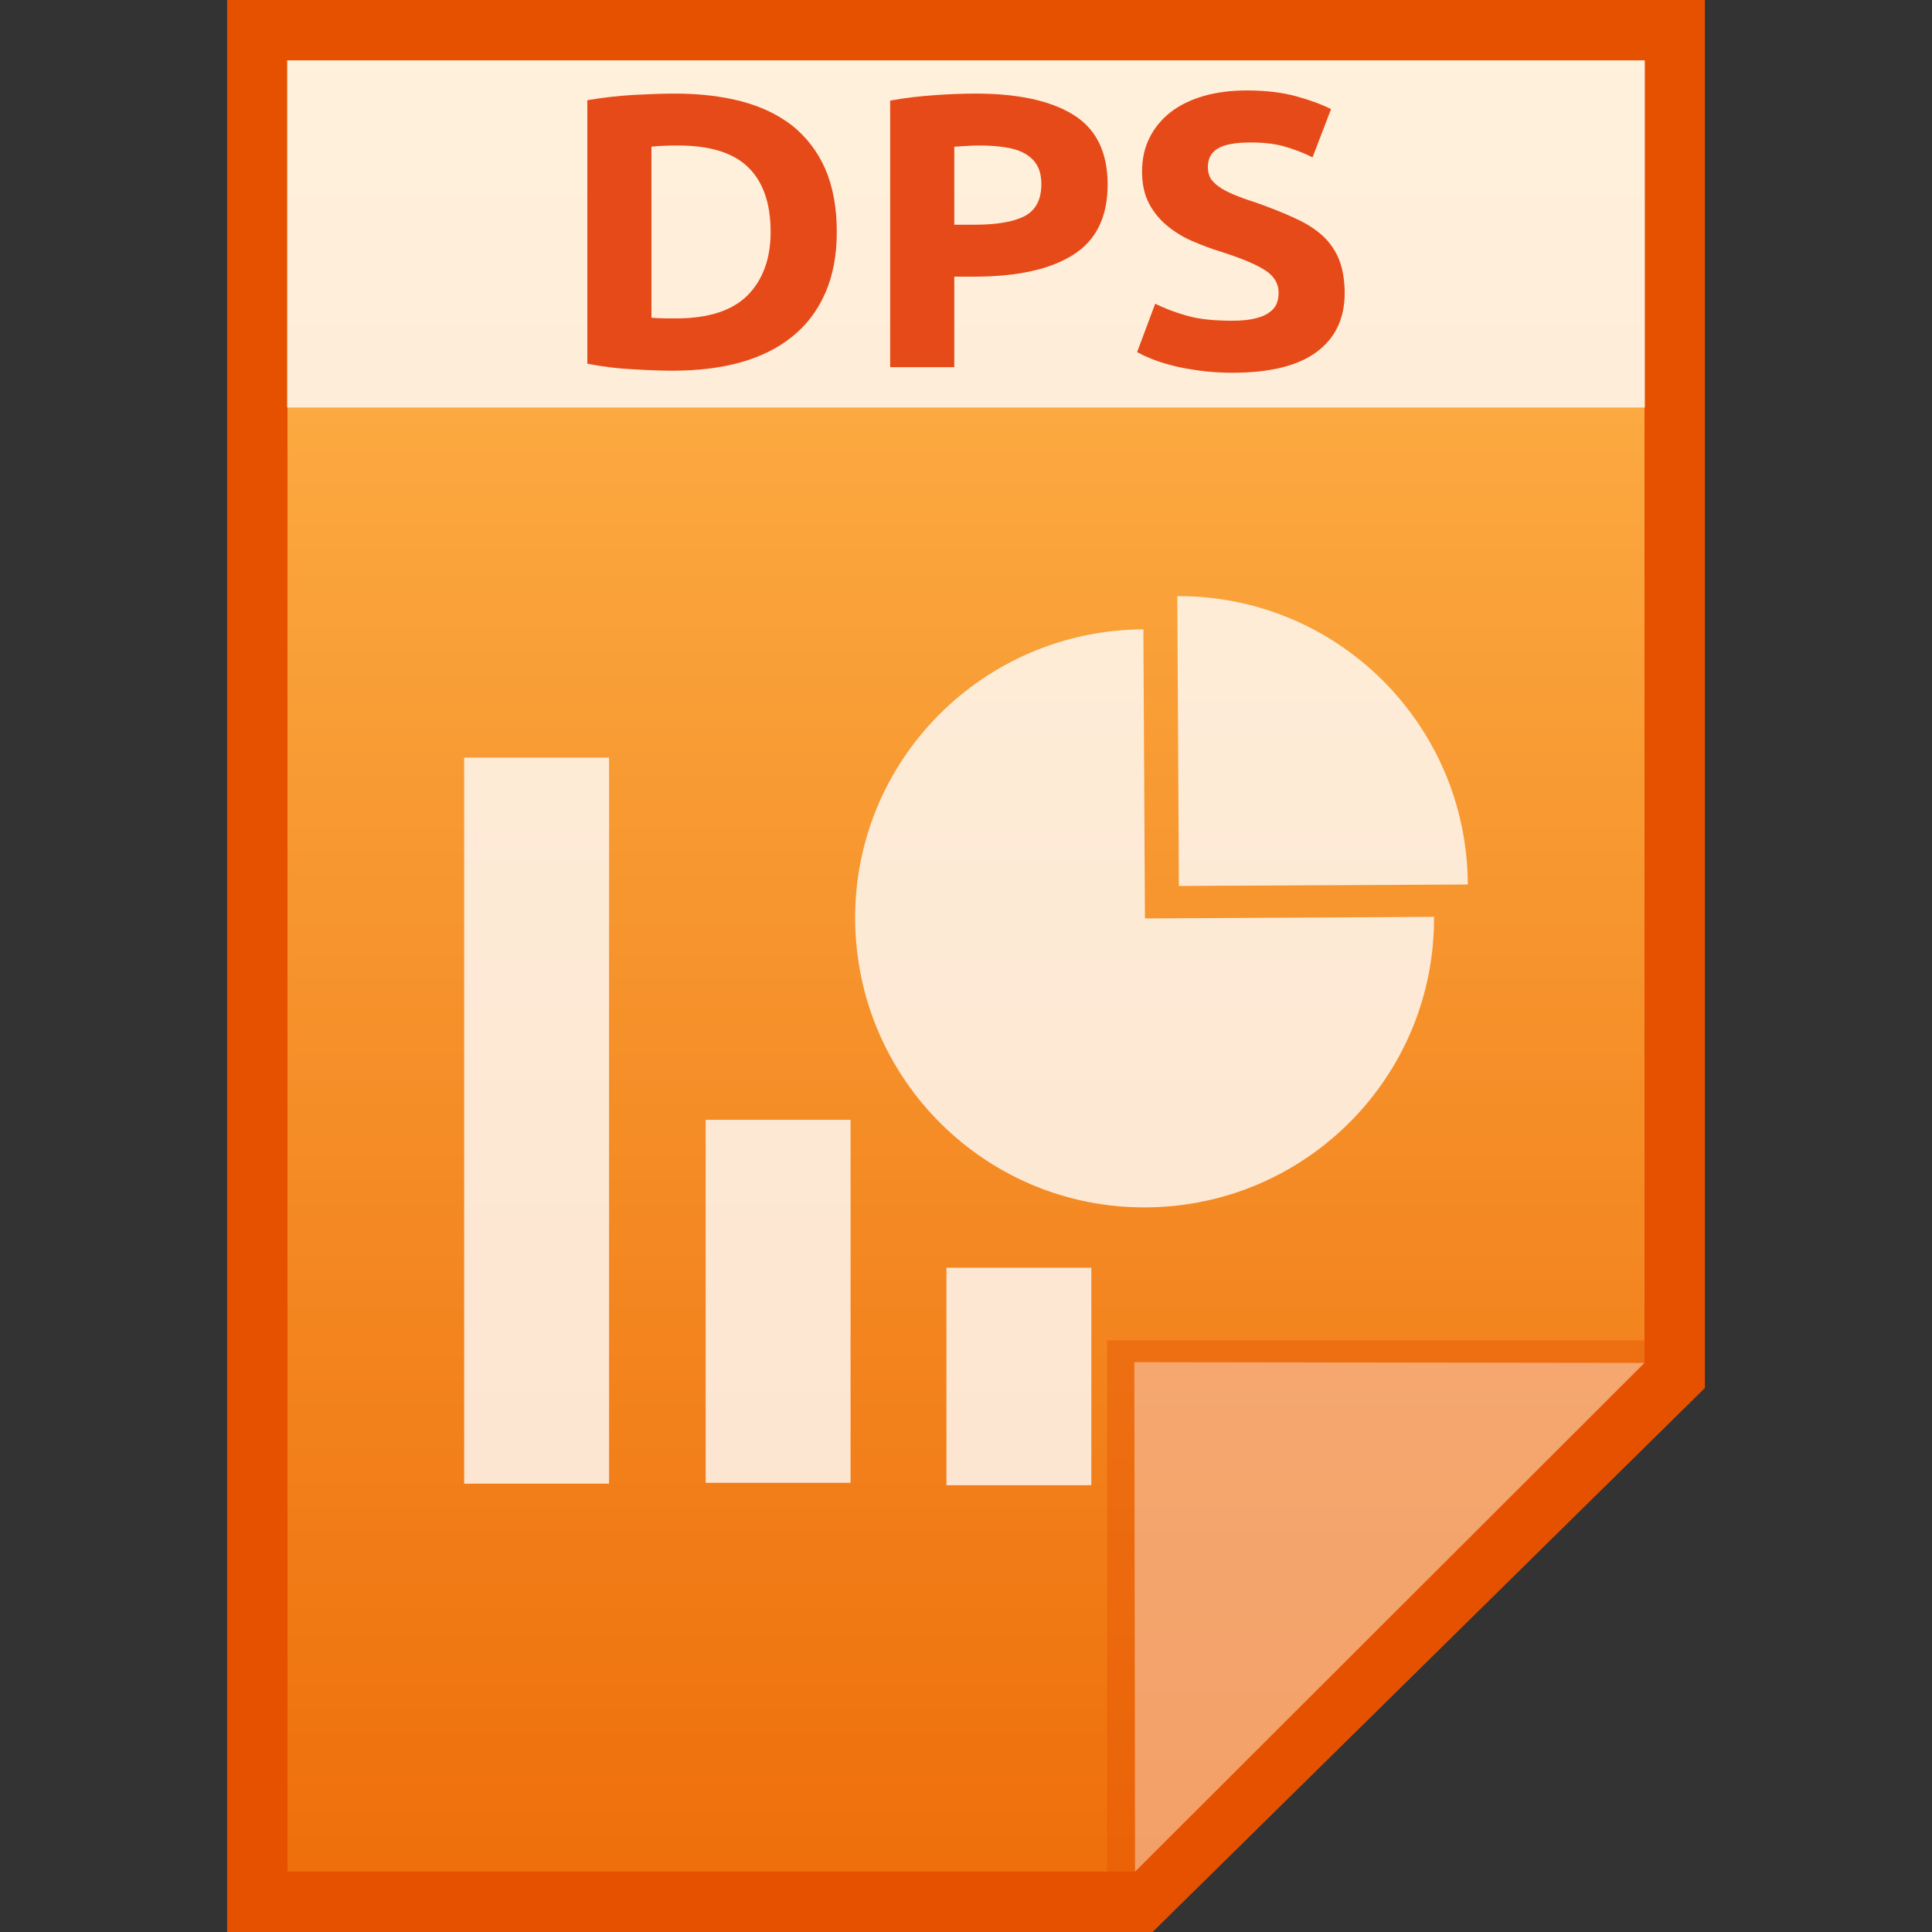 <?xml version="1.0" encoding="utf-8"?>
<!-- Generator: Adobe Illustrator 16.0.0, SVG Export Plug-In . SVG Version: 6.00 Build 0)  -->
<!DOCTYPE svg PUBLIC "-//W3C//DTD SVG 1.1//EN" "http://www.w3.org/Graphics/SVG/1.1/DTD/svg11.dtd">
<svg version="1.1" id="图层_1" xmlns="http://www.w3.org/2000/svg" xmlns:xlink="http://www.w3.org/1999/xlink" x="0px" y="0px"
	 width="16px" height="16px" viewBox="0 0 16 16" enable-background="new 0 0 16 16" xml:space="preserve">
<rect x="0" y="0" width="16" height="16" fill="#333333" stroke="none"/>
<polygon fill="#E65100" points="1.881,16 1.881,0 14.119,0 14.119,11.495 9.545,16 "/>
<g>
	<g>
		<g>
			
				<linearGradient id="SVGID_1_" gradientUnits="userSpaceOnUse" x1="49.601" y1="-163.4" x2="49.601" y2="-148.4" gradientTransform="matrix(1 0 0 -1 -41.6 -147.9)">
				<stop  offset="0" style="stop-color:#EE6F0B"/>
				<stop  offset="1" style="stop-color:#FFB74D"/>
			</linearGradient>
			<polygon fill="url(#SVGID_1_)" points="2.381,15.5 2.381,0.5 13.619,0.5 13.619,11.281 9.4,15.5 			"/>
		</g>
		<polygon fill="#E65100" fill-opacity="0.392" points="13.619,11.281 13.619,11.1 9.169,11.1 9.169,15.5 9.4,15.5 		"/>
		<path fill="#FFFFFF" fill-opacity="0.392" d="M9.394,11.281l4.226,0.006L9.4,15.5L9.394,11.281z"/>
	</g>
	<g opacity="0.8">
		<rect x="3.844" y="6.274" fill="#FFFFFF" width="1.2" height="6.013"/>
		<rect x="5.844" y="9.274" fill="#FFFFFF" width="1.2" height="3.006"/>
		<rect x="7.838" y="10.499" fill="#FFFFFF" width="1.2" height="1.801"/>
		<g>
			<path fill="#FFFFFF" d="M9.469,5.212l0.013,2.394l2.394-0.013c0.007,1.325-1.063,2.4-2.388,2.406
				c-1.324,0.007-2.399-1.063-2.406-2.387C7.075,6.293,8.144,5.218,9.469,5.212z"/>
			<path fill="#FFFFFF" d="M9.75,4.937c1.325-0.006,2.4,1.063,2.406,2.388L9.763,7.337L9.75,4.937z"/>
		</g>
	</g>
	<g>
		<rect x="2.378" y="0.5" opacity="0.8" fill="#FFFFFF" enable-background="new    " width="11.244" height="2.875"/>
		<g enable-background="new    ">
			<path fill="#E64A19" d="M6.93,1.92c0,0.193-0.032,0.363-0.096,0.508S6.681,2.691,6.563,2.786C6.447,2.881,6.305,2.952,6.137,3
				C5.969,3.047,5.78,3.07,5.571,3.07c-0.095,0-0.206-0.004-0.333-0.012C5.111,3.052,4.986,3.036,4.864,3.012V0.83
				c0.122-0.021,0.25-0.036,0.383-0.044C5.38,0.779,5.493,0.775,5.589,0.775c0.202,0,0.385,0.021,0.55,0.064
				c0.164,0.043,0.306,0.111,0.424,0.203C6.68,1.137,6.771,1.255,6.834,1.398C6.897,1.543,6.93,1.717,6.93,1.92z M5.395,2.631
				C5.42,2.633,5.448,2.635,5.481,2.636s0.072,0.001,0.117,0.001c0.266,0,0.463-0.063,0.591-0.189
				C6.317,2.319,6.382,2.144,6.382,1.92c0-0.235-0.062-0.413-0.184-0.533C6.075,1.266,5.882,1.205,5.616,1.205
				c-0.036,0-0.074,0-0.112,0.002C5.465,1.208,5.429,1.211,5.395,1.215V2.631z"/>
			<path fill="#E64A19" d="M8.079,0.775c0.353,0,0.622,0.059,0.811,0.176s0.283,0.311,0.283,0.577c0,0.27-0.096,0.464-0.287,0.583
				c-0.189,0.12-0.463,0.18-0.816,0.18H7.903v0.75H7.372V0.833C7.487,0.812,7.61,0.797,7.739,0.788S7.981,0.775,8.079,0.775z
				 M8.114,1.205C8.075,1.205,8.037,1.206,8,1.209C7.962,1.211,7.931,1.213,7.903,1.215v0.646h0.166
				c0.184,0,0.322-0.023,0.416-0.071c0.092-0.048,0.139-0.136,0.139-0.265c0-0.063-0.012-0.114-0.035-0.155S8.53,1.296,8.486,1.271
				C8.442,1.246,8.388,1.229,8.325,1.22C8.261,1.21,8.19,1.205,8.114,1.205z"/>
			<path fill="#E64A19" d="M10.206,2.656c0.075,0,0.137-0.006,0.186-0.018s0.088-0.027,0.117-0.049
				c0.03-0.02,0.051-0.044,0.063-0.072c0.011-0.027,0.017-0.059,0.017-0.094c0-0.073-0.036-0.135-0.109-0.183
				c-0.072-0.048-0.197-0.101-0.374-0.157C10.027,2.059,9.95,2.029,9.873,1.996S9.727,1.92,9.665,1.869
				C9.604,1.818,9.554,1.758,9.516,1.686s-0.058-0.16-0.058-0.264s0.02-0.197,0.061-0.279c0.041-0.084,0.1-0.154,0.174-0.213
				c0.075-0.058,0.166-0.103,0.272-0.134s0.228-0.047,0.36-0.047c0.159,0,0.297,0.017,0.412,0.049s0.211,0.067,0.286,0.106
				L10.87,1.303c-0.066-0.033-0.139-0.062-0.22-0.086c-0.081-0.025-0.177-0.037-0.29-0.037c-0.128,0-0.219,0.016-0.275,0.05
				c-0.055,0.033-0.082,0.085-0.082,0.153c0,0.041,0.01,0.076,0.029,0.104c0.021,0.027,0.05,0.053,0.088,0.076
				c0.037,0.022,0.08,0.043,0.129,0.061c0.049,0.02,0.103,0.038,0.162,0.057c0.122,0.044,0.229,0.086,0.319,0.129
				c0.091,0.041,0.167,0.09,0.227,0.146s0.104,0.122,0.134,0.197c0.029,0.076,0.045,0.167,0.045,0.275
				c0,0.209-0.077,0.371-0.231,0.486s-0.388,0.173-0.698,0.173c-0.104,0-0.198-0.007-0.282-0.019S9.766,3.043,9.701,3.025
				C9.636,3.008,9.581,2.99,9.534,2.971S9.448,2.933,9.417,2.916l0.15-0.401c0.07,0.036,0.156,0.069,0.26,0.099
				S10.057,2.656,10.206,2.656z"/>
		</g>
	</g>
</g>
</svg>
